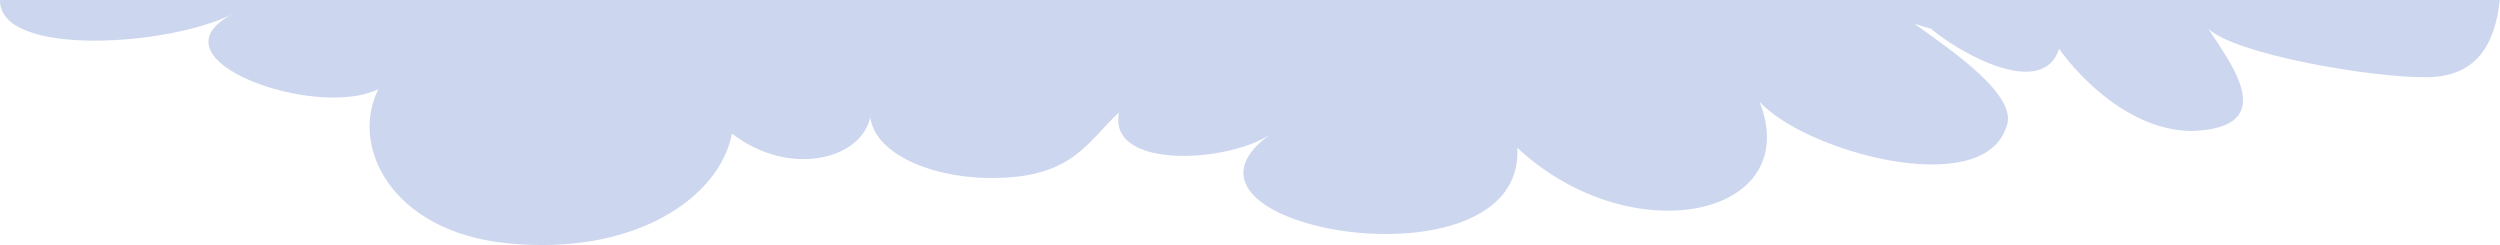 <?xml version="1.0" encoding="utf-8"?>
<!-- Generator: Adobe Illustrator 19.1.0, SVG Export Plug-In . SVG Version: 6.00 Build 0)  -->
<svg version="1.1" id="Режим_изоляции"
	 xmlns="http://www.w3.org/2000/svg" xmlns:xlink="http://www.w3.org/1999/xlink" x="0px" y="0px" viewBox="0 0 2751.9 269.7"
	 style="enable-background:new 0 0 2751.9 269.7;" xml:space="preserve">
<style type="text/css">
	.st0{opacity:0.2;}
	.st1{fill:#0033AB;}
</style>
<g class="st0">
	<path class="st1" d="M256,15.5C160.5,65.6,348.2,132.2,416.6,98c-31.8,62.7,13.8,156.3,140.3,169.6
		c141.8,14.9,235.6-50.4,248.8-120.6c62.6,48.5,142.2,29,152.2-17.9c5.9,43,75,69.2,142,66.7c81.2-2.2,97.4-39.9,131.8-72
		c-12.5,63.1,119.1,55.4,165.8,24.6c-141.1,103.2,281.6,176.3,272.7,14.3c125.5,116.9,316.5,76.2,266.7-50.7
		c50.6,55.4,244.7,108,271.3,28.5c15.8-34.1-60.1-85-100.8-114.3l18.1,5.5c34.5,28.7,123.2,77.3,141.1,22
		c21.9,30.9,78.2,90.5,146.8,90.5c100.1-3.8,38.9-78.2,17.4-112.7c28.4,28,179.3,54.3,241,53.5c52.7-0.7,74.2-33.6,79.9-85H0
		C-1,63.1,185.4,51.1,256,15.5z"/>
</g>
</svg>
